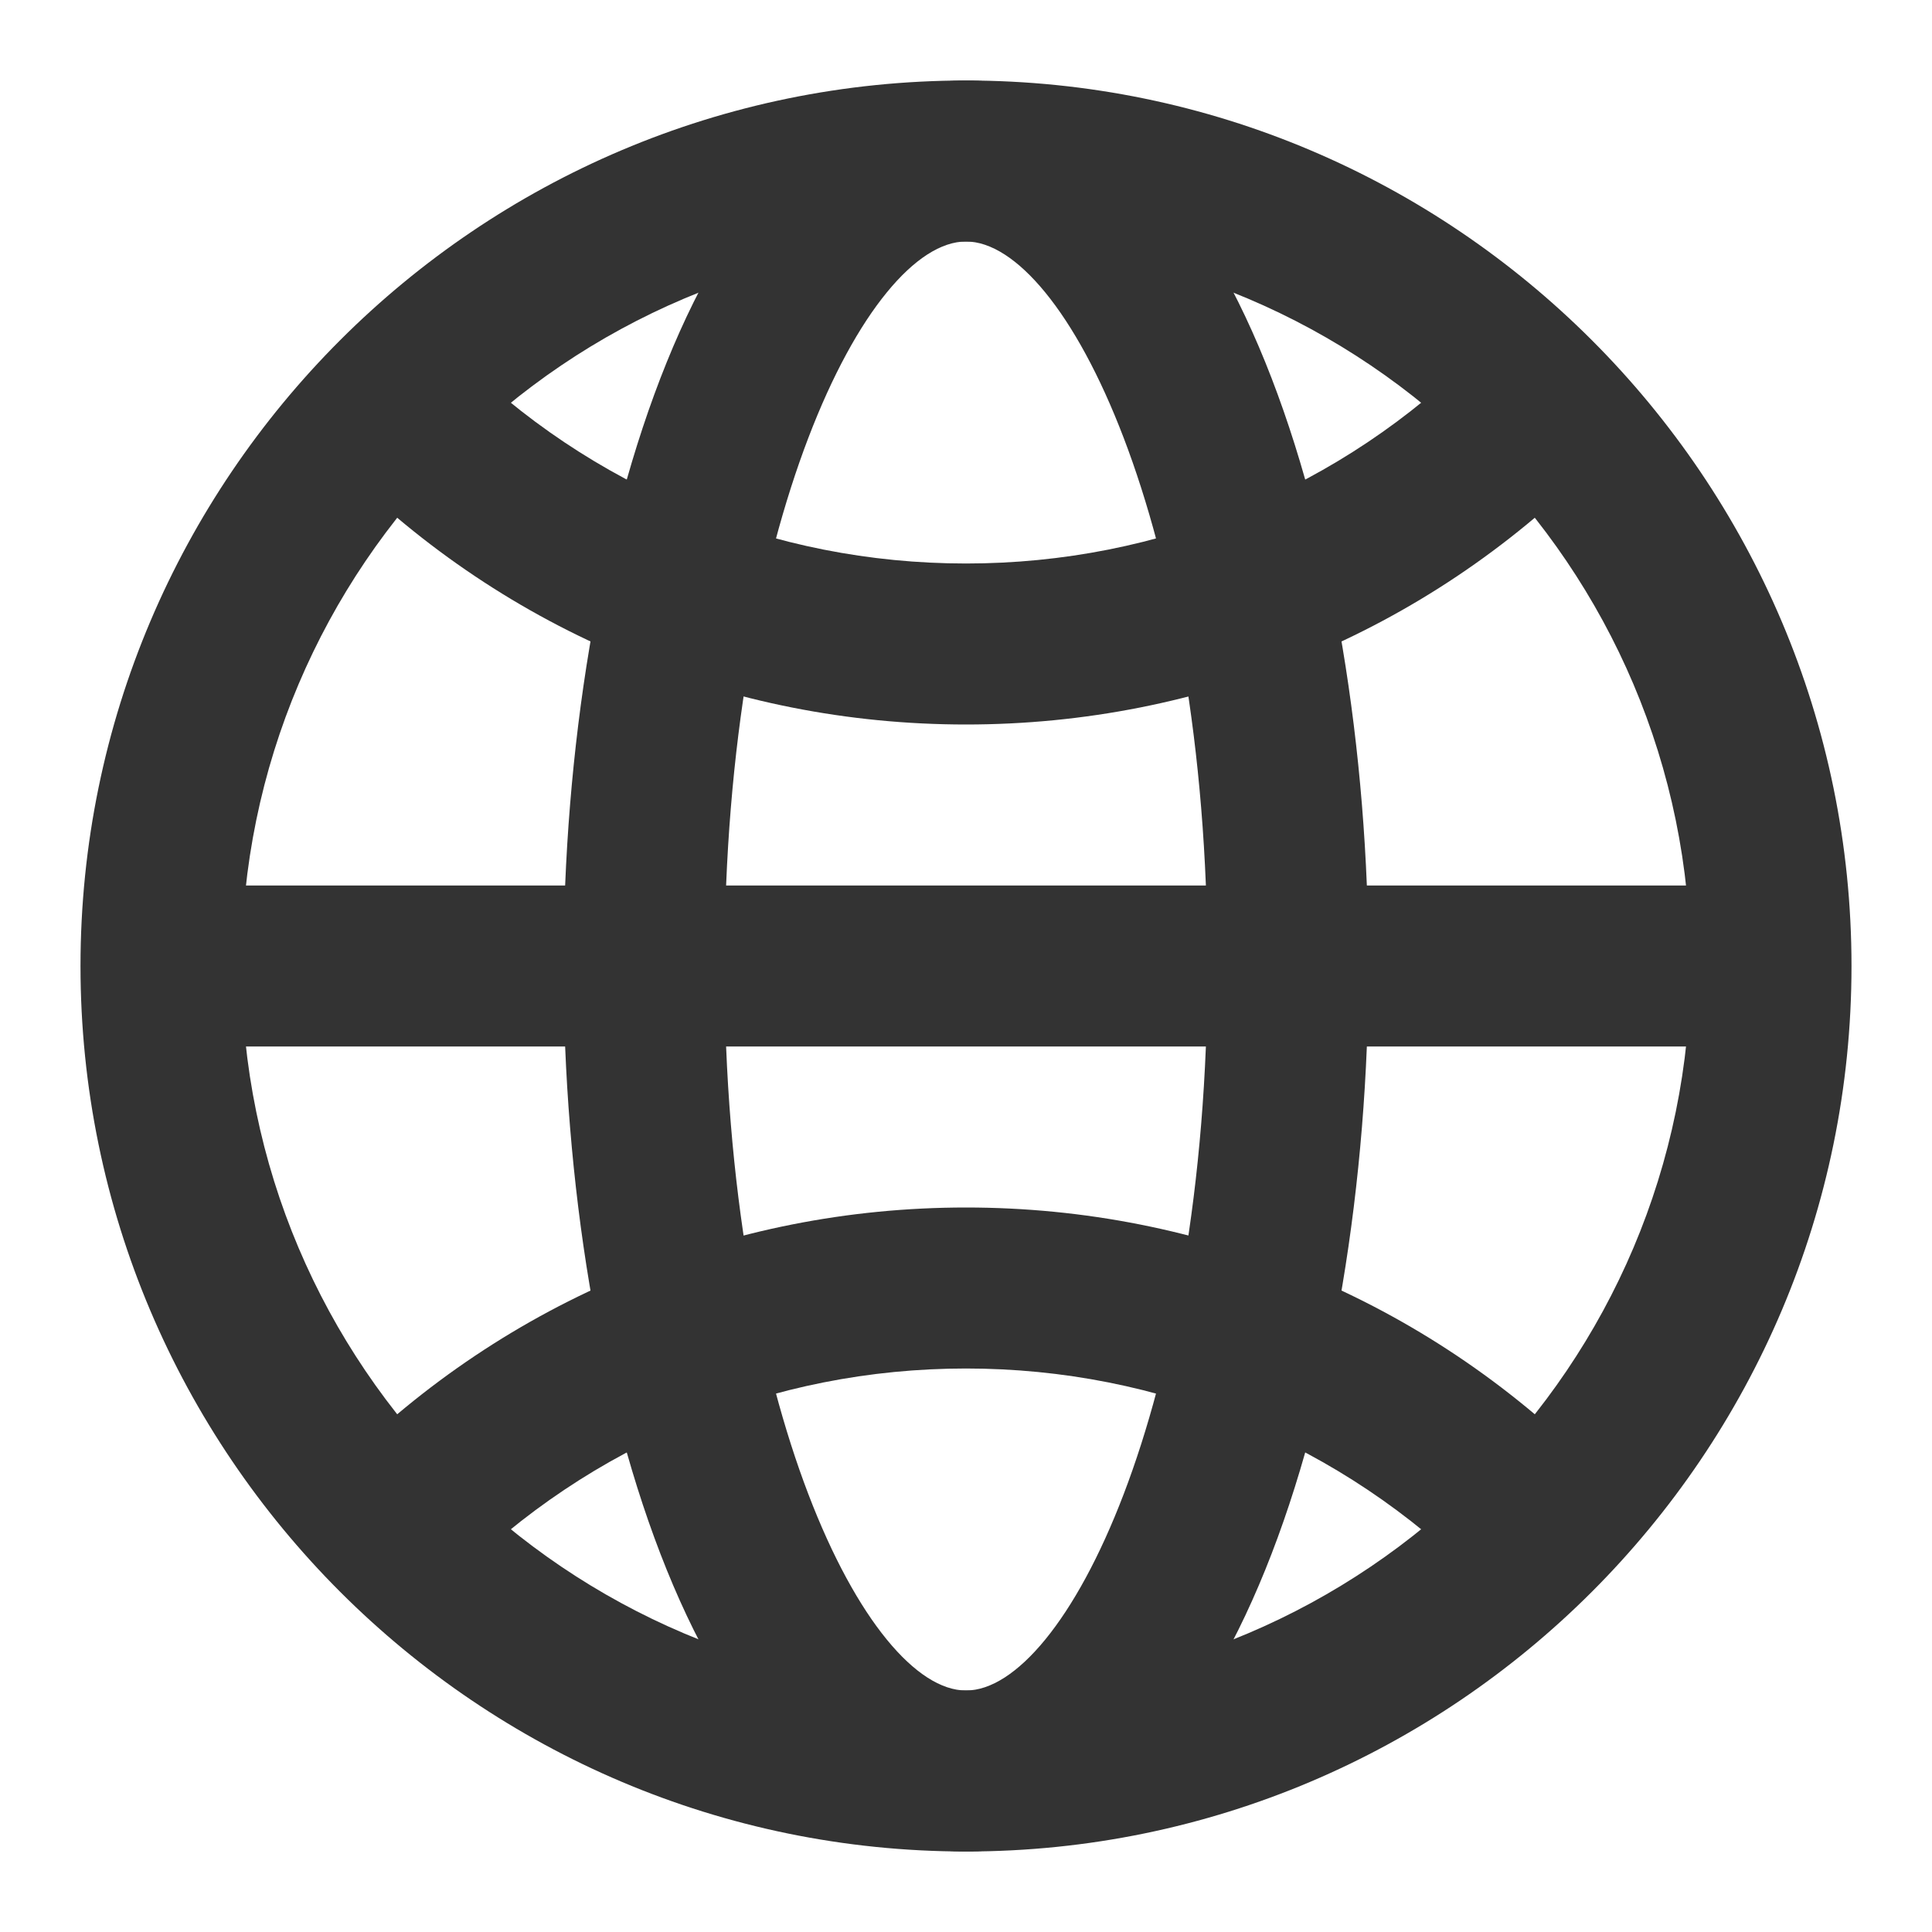<?xml version="1.0" encoding="iso-8859-1"?>
<svg version="1.1" id="&#x56FE;&#x5C42;_1" xmlns="http://www.w3.org/2000/svg" xmlns:xlink="http://www.w3.org/1999/xlink" x="0px"
	 y="0px" viewBox="0 0 24 24" style="enable-background:new 0 0 24 24;" xml:space="preserve">
<path style="fill:#333333;" d="M12,23C5.935,23,1,18.065,1,12S5.935,1,12,1s11,4.935,11,11S18.065,23,12,23z M12,3
	c-4.962,0-9,4.038-9,9c0,4.963,4.038,9,9,9c4.963,0,9-4.037,9-9C21,7.038,16.963,3,12,3z"/>
<rect x="2" y="11" style="fill:#333333;" width="20" height="2"/>
<path style="fill:#333333;" d="M12,23c-3.248,0-5-5.667-5-11C7,6.667,8.752,1,12,1c3.248,0,5,5.667,5,11C17,17.333,15.248,23,12,23z
	 M12,3c-1.223,0-3,3.506-3,9s1.777,9,3,9c1.224,0,3-3.506,3-9S13.224,3,12,3z"/>
<path style="fill:#333333;" d="M12,9C9.062,9,6.3,7.856,4.222,5.778l1.414-1.414C7.336,6.064,9.596,7,12,7
	c2.404,0,4.664-0.936,6.364-2.636l1.414,1.414C17.701,7.856,14.938,9,12,9z"/>
<path style="fill:#333333;" d="M5.636,19.636l-1.414-1.414C6.3,16.145,9.062,15,12,15c2.938,0,5.701,1.145,7.778,3.222l-1.414,1.414
	C16.664,17.937,14.404,17,12,17C9.596,17,7.336,17.937,5.636,19.636z"/>
</svg>







